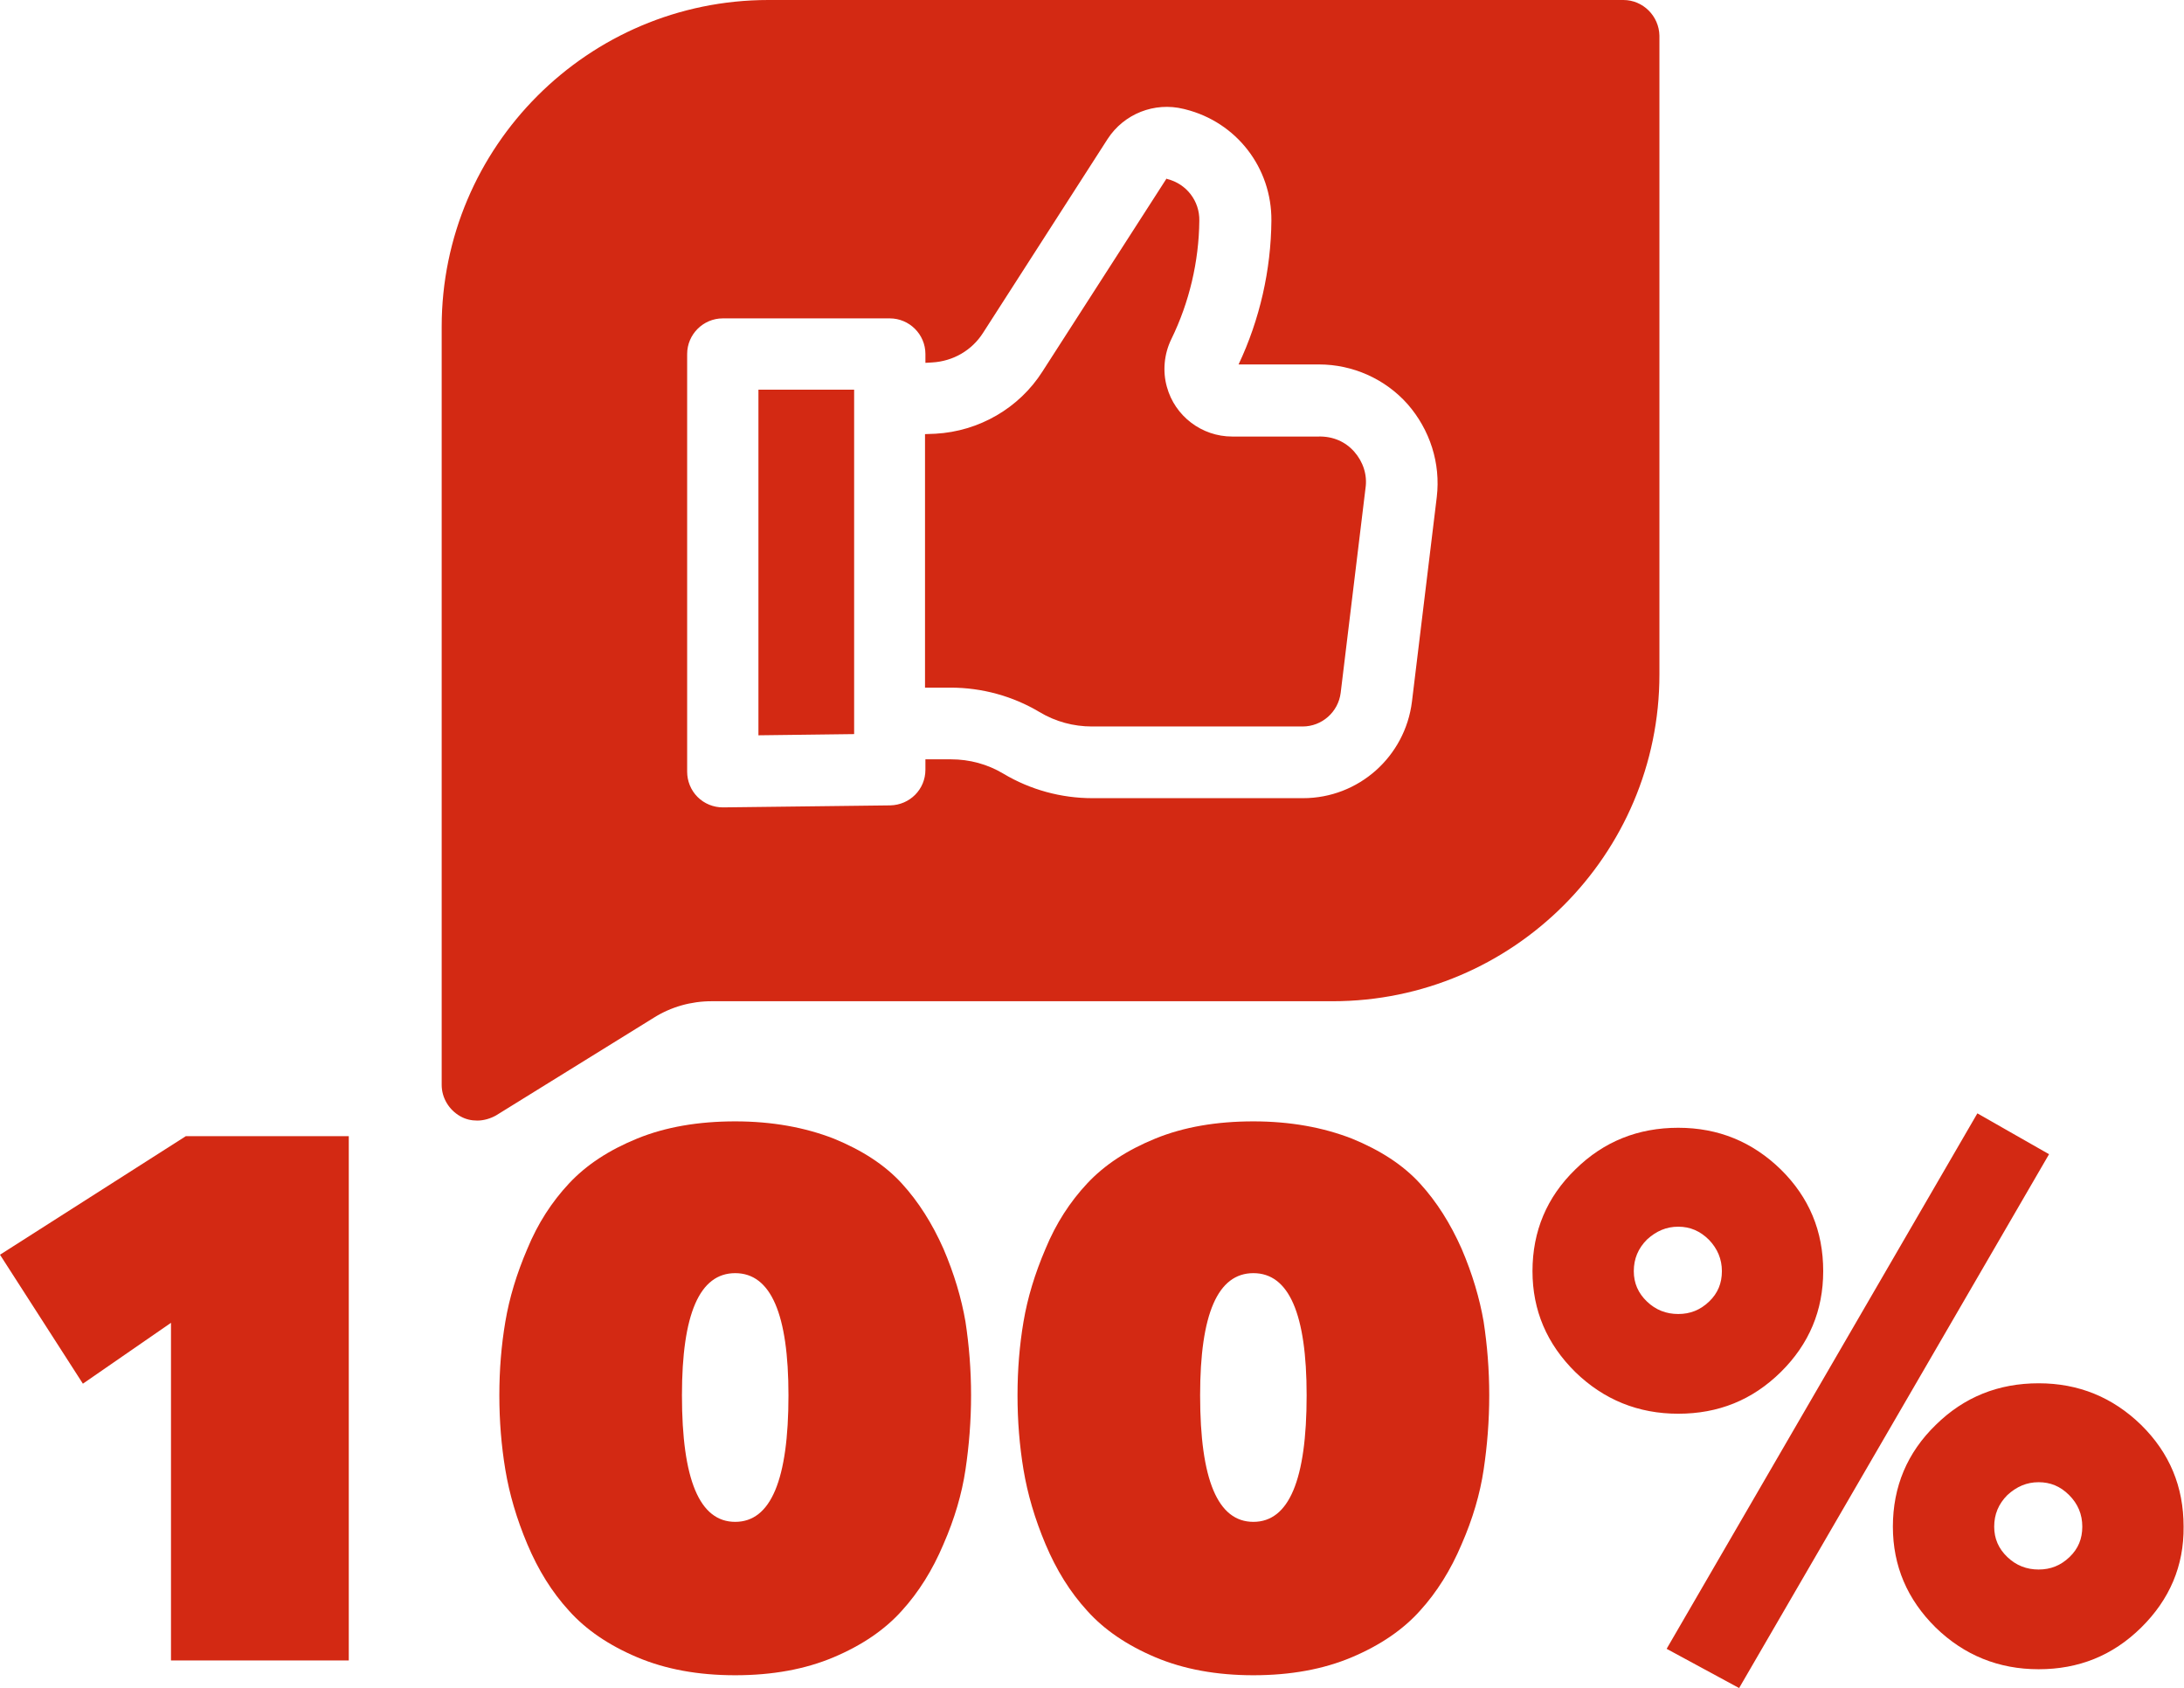 <?xml version="1.0" encoding="utf-8"?>
<!-- Generator: Adobe Illustrator 22.1.0, SVG Export Plug-In . SVG Version: 6.00 Build 0)  -->
<svg version="1.1" id="Capa_1" xmlns="http://www.w3.org/2000/svg" xmlns:xlink="http://www.w3.org/1999/xlink" x="0px" y="0px"
	 viewBox="0 0 545.4 421.5" style="enable-background:new 0 0 545.4 421.5;" xml:space="preserve">
<style type="text/css">
	.st0{fill:#D32913;}
</style>
<g>
	<path class="st0" d="M189.4,97.3h23.9v86l-23.9,0.3V97.3z"/>
	<path class="st0" d="M338.2,112.8c2.2,2.5,3.3,5.8,2.8,9.1l-6.2,51.1c-0.6,4.8-4.7,8.4-9.5,8.4h-52.6c-4.6,0-9.1-1.2-13.1-3.6
		c-6.7-4-14.4-6.1-22.2-6.1h-6.4v-63.3l2.6-0.1c10.9-0.6,20.9-6.4,26.7-15.5l31-48.2l0.2,0.1c4.8,1.2,8.1,5.5,8,10.4
		c-0.1,10.2-2.5,20.4-7,29.6c-1.8,3.7-2.2,8-1.1,11.9c2,7.3,8.7,12.4,16.3,12.4h21.5C332.9,108.9,336,110.3,338.2,112.8L338.2,112.8
		z"/>
	<path class="st0" d="M405.4,0H191.9c-45,0-81.6,36.6-81.6,81.6v189.3c0,3.2,1.8,6.2,4.6,7.8c1.4,0.8,2.8,1.1,4.3,1.1
		c1.6,0,3.3-0.5,4.7-1.3l39.4-24.4c4.3-2.7,9.3-4.1,14.4-4.1h155.1c45,0,81.6-36.6,81.6-81.6V8.9C414.3,4,410.3,0,405.4,0z
		 M358.8,124.1l-6.2,51.1c-1.7,13.7-13.3,24.1-27.2,24.1h-52.6c-7.8,0-15.5-2.1-22.2-6.1c-4-2.4-8.5-3.6-13.1-3.6h-6.4v2.6
		c0,4.9-3.9,8.8-8.8,8.9l-41.7,0.5h-0.1c-2.3,0-4.6-0.9-6.3-2.6c-1.7-1.7-2.6-4-2.6-6.3V88.4c0-4.9,4-8.9,8.9-8.9h41.7
		c4.9,0,8.9,4,8.9,8.9v2.2l1.7-0.1c5.2-0.3,9.9-3,12.7-7.4l31.1-48.4c4.1-6.3,11.7-9.3,19-7.5l0.4,0.1c12.8,3.2,21.6,14.6,21.5,27.8
		c-0.1,12.3-2.9,24.7-8.2,35.9h20.1c8.4,0,16.5,3.6,22.1,9.9C357.1,107.3,359.8,115.7,358.8,124.1z"/>
</g>
<g>
	<path class="st0" d="M42.7,414.6v-84.3l-22,15.2L0,313.3l46.4-29.6h40.7v130.9H42.7z"/>
	<path class="st0" d="M208.2,413.8c-7.1,3-15.3,4.5-24.6,4.5s-17.4-1.5-24.5-4.5c-7.1-3-12.8-6.9-17-11.6
		c-4.3-4.7-7.7-10.2-10.4-16.6c-2.7-6.4-4.5-12.6-5.5-18.6c-1-6-1.5-12.2-1.5-18.6c0-6.4,0.5-12.5,1.5-18.4c1-5.9,2.8-11.9,5.5-18.2
		c2.6-6.3,6.1-11.7,10.4-16.3c4.3-4.6,9.9-8.3,17-11.2c7.1-2.9,15.3-4.3,24.5-4.3s17.4,1.5,24.6,4.3c7.1,2.9,12.8,6.6,17,11.2
		c4.2,4.6,7.6,10,10.4,16.3c2.7,6.3,4.5,12.4,5.5,18.2c0.9,5.9,1.4,12,1.4,18.4c0,6.4-0.5,12.6-1.4,18.6c-0.9,6-2.7,12.2-5.5,18.6
		c-2.7,6.4-6.2,12-10.4,16.6C221,406.9,215.3,410.8,208.2,413.8z M183.6,317.9c-8.9,0-13.3,10.2-13.3,30.5
		c0,21.1,4.4,31.6,13.3,31.6c8.9,0,13.3-10.5,13.3-31.6C196.9,328.1,192.5,317.9,183.6,317.9z"/>
	<path class="st0" d="M337.6,413.8c-7.1,3-15.3,4.5-24.6,4.5c-9.2,0-17.4-1.5-24.5-4.5c-7.1-3-12.8-6.9-17-11.6
		c-4.3-4.7-7.7-10.2-10.4-16.6c-2.7-6.4-4.5-12.6-5.5-18.6c-1-6-1.5-12.2-1.5-18.6c0-6.4,0.5-12.5,1.5-18.4c1-5.9,2.8-11.9,5.5-18.2
		c2.6-6.3,6.1-11.7,10.4-16.3c4.3-4.6,9.9-8.3,17-11.2c7.1-2.9,15.3-4.3,24.5-4.3c9.2,0,17.4,1.5,24.6,4.3c7.1,2.9,12.8,6.6,17,11.2
		c4.2,4.6,7.6,10,10.4,16.3c2.7,6.3,4.5,12.4,5.5,18.2c0.9,5.9,1.4,12,1.4,18.4c0,6.4-0.5,12.6-1.4,18.6c-0.9,6-2.7,12.2-5.5,18.6
		c-2.7,6.4-6.2,12-10.4,16.6C350.4,406.9,344.7,410.8,337.6,413.8z M313,317.9c-8.9,0-13.3,10.2-13.3,30.5
		c0,21.1,4.4,31.6,13.3,31.6c8.9,0,13.3-10.5,13.3-31.6C326.3,328.1,321.9,317.9,313,317.9z"/>
	<path class="st0" d="M444.7,342.6c-7.1,7-15.6,10.4-25.6,10.4s-18.6-3.5-25.7-10.4c-7.1-7-10.7-15.4-10.7-25.2
		c0-10,3.6-18.5,10.7-25.4c7.1-7,15.7-10.4,25.7-10.4s18.5,3.5,25.6,10.4c7.1,7,10.6,15.4,10.6,25.4
		C455.3,327.2,451.8,335.6,444.7,342.6z M426.8,309.6c-2.2-2.2-4.7-3.3-7.7-3.3c-3,0-5.5,1.1-7.8,3.2c-2.2,2.2-3.3,4.8-3.3,7.9
		c0,3,1.1,5.5,3.3,7.6c2.2,2.1,4.8,3.1,7.8,3.1c3,0,5.5-1,7.7-3.1c2.2-2.1,3.2-4.6,3.2-7.6C430,314.4,428.9,311.8,426.8,309.6z
		 M434.3,421.5l-18.1-9.8L493.8,278l17.9,10.2L434.3,421.5z M534.7,406.4c-7.1,7-15.6,10.4-25.6,10.4c-10,0-18.6-3.5-25.7-10.4
		c-7.1-7-10.7-15.4-10.7-25.2c0-10,3.6-18.5,10.7-25.4c7.1-7,15.7-10.4,25.7-10.4c10,0,18.5,3.5,25.6,10.4
		c7.1,7,10.6,15.4,10.6,25.4C545.4,391,541.8,399.4,534.7,406.4z M509.1,370.1c-3,0-5.5,1.1-7.8,3.2c-2.2,2.2-3.3,4.8-3.3,7.9
		c0,3,1.1,5.5,3.3,7.6c2.2,2.1,4.8,3.1,7.8,3.1c3,0,5.5-1,7.7-3.1c2.2-2.1,3.2-4.6,3.2-7.6c0-3.1-1.1-5.7-3.3-7.9
		C514.5,371.1,512,370.1,509.1,370.1z"/>
</g>
</svg>
